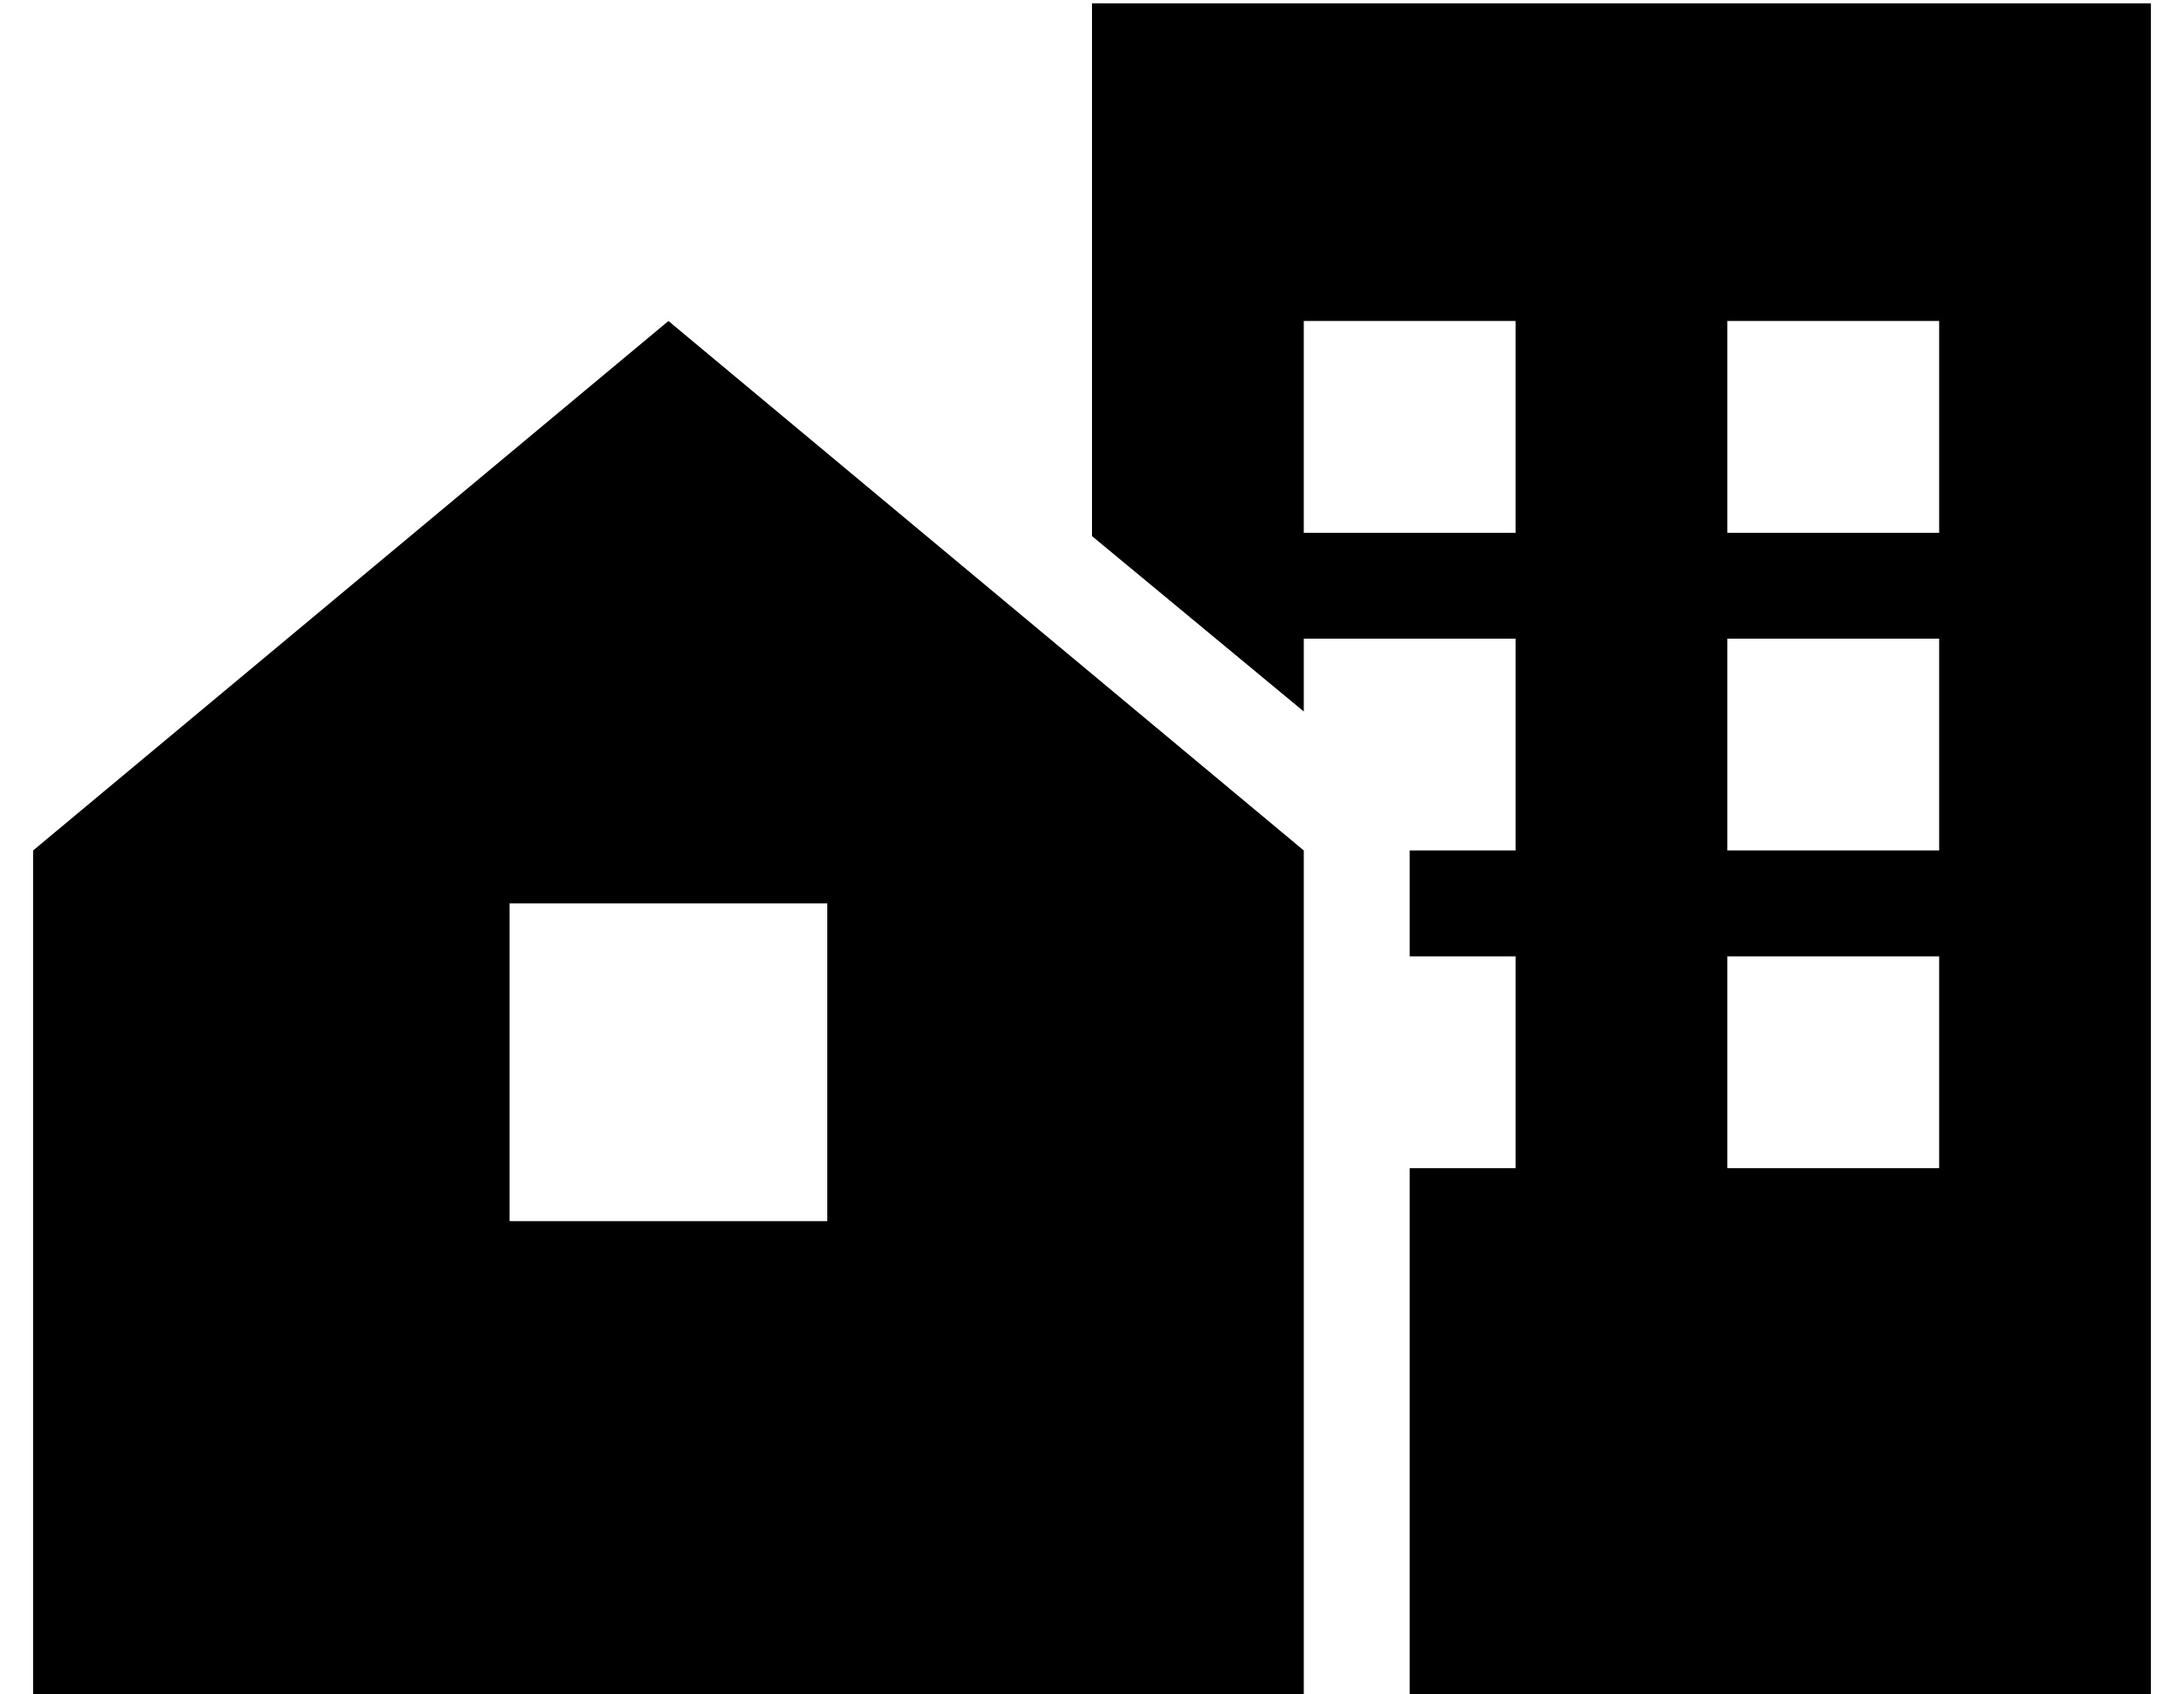<?xml version="1.0" standalone="no"?>
<!DOCTYPE svg PUBLIC "-//W3C//DTD SVG 1.1//EN" "http://www.w3.org/Graphics/SVG/1.1/DTD/svg11.dtd" >
<svg xmlns="http://www.w3.org/2000/svg" xmlns:xlink="http://www.w3.org/1999/xlink" version="1.1" viewBox="-10 -40 660 512">
   <path fill="currentColor"
d="M640 -39h-320h320h-320v161v0l64 53v0v-22v0h64v0v64v0h-32v0v32v0h32v0v64v0h-32v0v160v0h224v0v-512v0zM512 153h64h-64h64v64v0h-64v0v-64v0zM576 249v64v-64v64h-64v0v-64v0h64v0zM448 57v64v-64v64h-64v0v-64v0h64v0zM512 57h64h-64h64v64v0h-64v0v-64v0zM0 217v256
v-256v256h384v0v-256v0l-192 -160v0l-192 160v0zM240 233v96v-96v96h-96v0v-96v0h96v0z" />
</svg>
